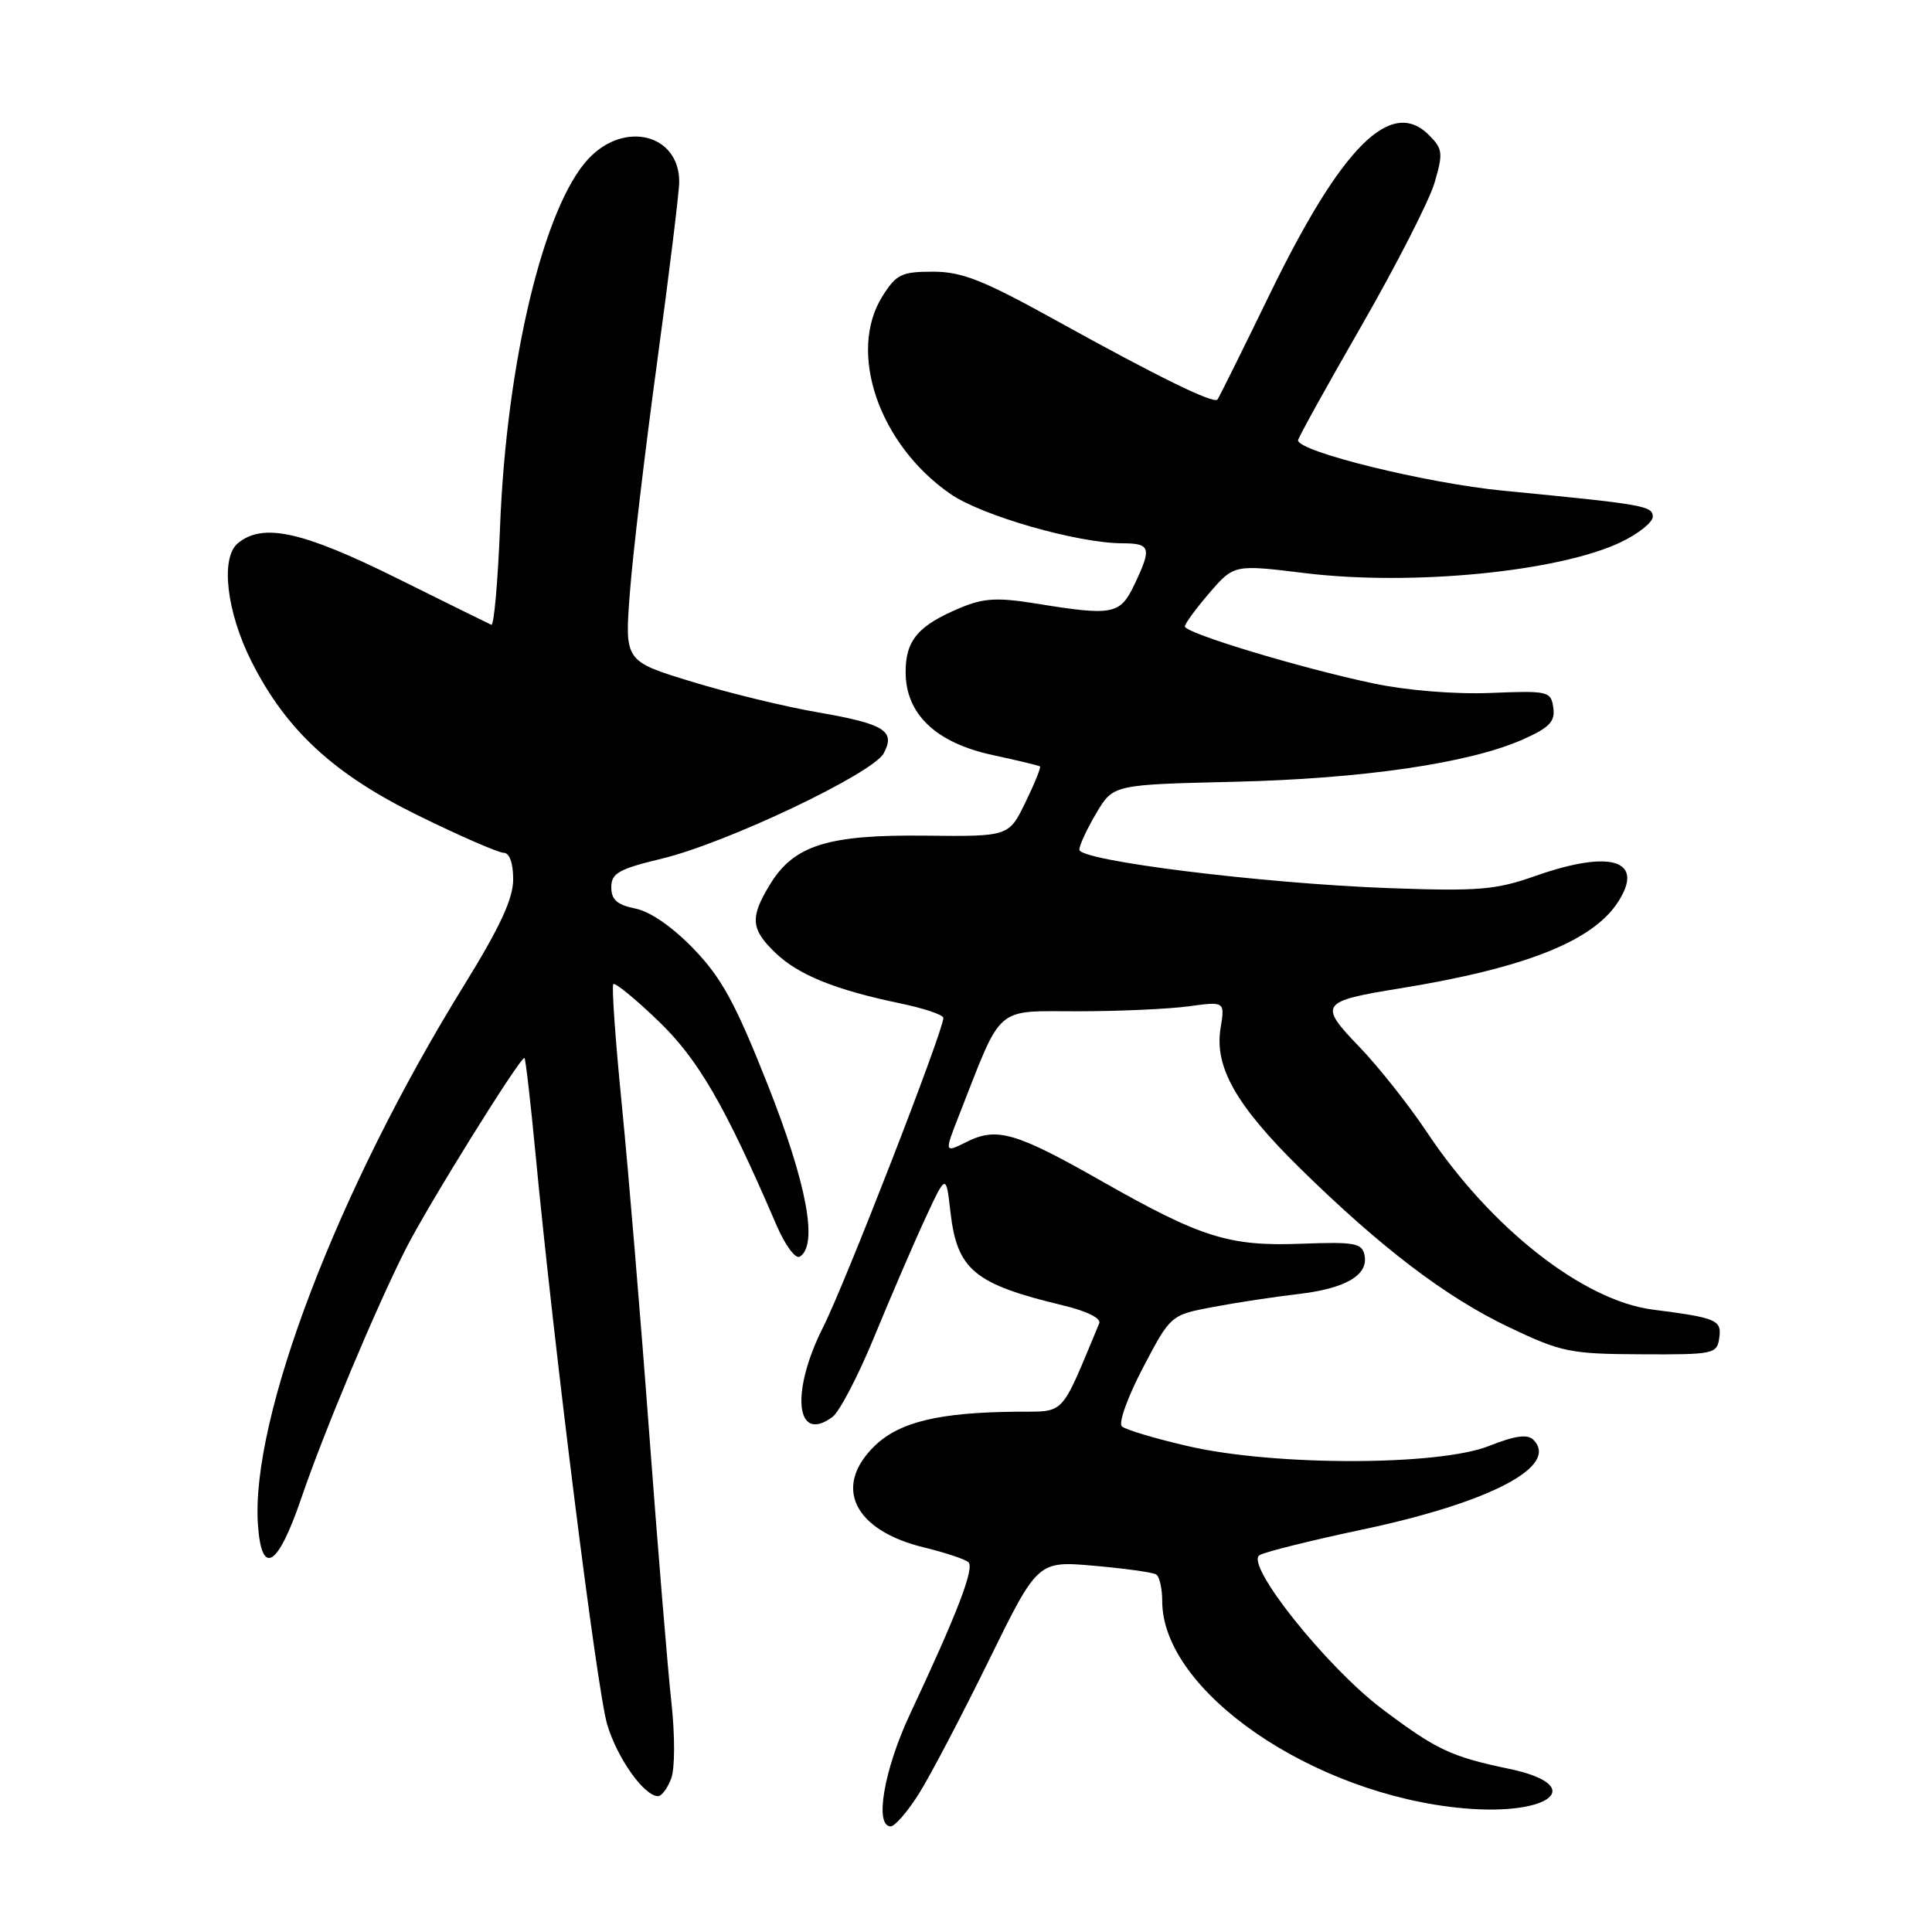 <?xml version="1.0" encoding="UTF-8" standalone="no"?>
<!DOCTYPE svg PUBLIC "-//W3C//DTD SVG 1.1//EN" "http://www.w3.org/Graphics/SVG/1.1/DTD/svg11.dtd" >
<svg xmlns="http://www.w3.org/2000/svg" xmlns:xlink="http://www.w3.org/1999/xlink" version="1.1" viewBox="0 0 256 256">
 <g >
 <path fill="currentColor"
d=" M 121.77 237.66 C 123.27 235.28 127.42 227.36 131.00 220.07 C 137.50 206.82 137.50 206.82 144.94 207.47 C 149.03 207.83 152.75 208.34 153.19 208.62 C 153.64 208.89 154.00 210.49 154.00 212.16 C 154.00 224.09 173.98 237.82 193.94 239.61 C 205.65 240.65 210.35 236.54 199.92 234.37 C 192.27 232.77 190.33 231.86 183.16 226.46 C 175.79 220.92 164.91 207.29 166.89 206.07 C 167.58 205.64 173.74 204.11 180.58 202.66 C 197.49 199.08 206.66 194.26 203.18 190.78 C 202.40 190.00 200.75 190.23 197.30 191.60 C 190.62 194.25 168.92 194.27 157.50 191.64 C 153.10 190.63 149.12 189.44 148.65 189.00 C 148.18 188.55 149.44 185.05 151.46 181.21 C 155.12 174.24 155.12 174.24 160.81 173.17 C 163.94 172.58 168.98 171.82 172.01 171.47 C 178.30 170.74 181.34 168.96 180.81 166.33 C 180.48 164.71 179.52 164.54 172.47 164.80 C 162.89 165.17 159.18 164.01 146.00 156.52 C 134.60 150.04 132.09 149.31 128.10 151.30 C 125.11 152.79 125.11 152.79 127.13 147.65 C 132.87 133.00 131.72 134.00 142.80 134.00 C 148.26 134.00 154.88 133.70 157.52 133.34 C 162.31 132.69 162.31 132.69 161.73 136.25 C 160.90 141.39 163.79 146.48 172.29 154.83 C 182.98 165.33 191.60 171.89 199.94 175.86 C 206.89 179.17 208.04 179.41 217.44 179.45 C 227.08 179.50 227.51 179.41 227.81 177.29 C 228.15 174.90 227.49 174.62 219.00 173.53 C 209.77 172.34 197.51 162.71 189.06 150.00 C 186.68 146.43 182.66 141.35 180.12 138.71 C 174.67 133.07 174.95 132.67 185.47 130.97 C 201.96 128.30 210.97 124.75 214.35 119.59 C 218.03 113.97 213.51 112.52 203.41 116.08 C 198.19 117.92 195.91 118.11 184.00 117.68 C 167.19 117.06 142.99 114.05 143.02 112.58 C 143.03 111.99 144.04 109.81 145.27 107.74 C 147.50 103.97 147.50 103.97 163.50 103.59 C 180.60 103.19 194.67 101.13 201.77 97.99 C 205.32 96.41 206.08 95.62 205.82 93.77 C 205.51 91.59 205.17 91.51 197.50 91.82 C 192.80 92.01 186.41 91.49 182.00 90.56 C 172.42 88.55 157.00 83.89 157.00 83.01 C 157.00 82.64 158.47 80.64 160.26 78.56 C 163.52 74.79 163.52 74.79 172.99 75.95 C 187.13 77.66 206.54 75.76 214.75 71.85 C 217.09 70.73 219.00 69.21 219.00 68.47 C 219.00 67.03 217.85 66.83 199.18 65.02 C 189.07 64.04 172.00 59.85 172.00 58.34 C 172.00 58.03 175.79 51.19 180.42 43.14 C 185.04 35.09 189.40 26.57 190.09 24.20 C 191.24 20.28 191.17 19.72 189.34 17.89 C 184.31 12.86 177.77 19.41 168.24 39.00 C 164.63 46.42 161.52 52.70 161.32 52.94 C 160.81 53.55 153.46 49.95 139.88 42.43 C 130.27 37.11 127.46 36.00 123.62 36.00 C 119.46 36.00 118.76 36.34 116.93 39.25 C 112.27 46.67 116.46 58.89 125.92 65.44 C 130.09 68.34 142.79 71.98 148.75 71.99 C 152.47 72.00 152.64 72.59 150.31 77.47 C 148.41 81.45 147.48 81.63 137.26 79.97 C 132.19 79.15 130.33 79.25 127.30 80.52 C 121.66 82.87 120.00 84.82 120.00 89.05 C 120.00 94.61 123.99 98.42 131.54 100.05 C 134.82 100.76 137.63 101.43 137.80 101.55 C 137.96 101.66 137.10 103.80 135.88 106.31 C 133.67 110.85 133.67 110.85 122.59 110.73 C 109.69 110.58 105.19 112.00 102.03 117.19 C 99.35 121.58 99.47 123.12 102.76 126.27 C 105.82 129.20 110.71 131.17 119.32 132.96 C 122.44 133.61 125.00 134.47 125.00 134.88 C 125.00 136.60 111.99 170.08 109.07 175.85 C 104.72 184.47 105.43 191.35 110.30 187.76 C 111.24 187.07 113.76 182.22 115.90 177.00 C 118.05 171.78 121.05 164.80 122.58 161.50 C 125.36 155.50 125.36 155.50 125.94 160.61 C 126.82 168.26 129.10 170.15 140.81 172.96 C 144.03 173.73 145.94 174.68 145.65 175.36 C 140.39 187.95 141.29 186.99 134.62 187.06 C 124.43 187.16 119.23 188.41 115.96 191.53 C 110.29 196.97 113.11 202.80 122.50 205.06 C 125.25 205.73 127.87 206.60 128.32 207.00 C 129.16 207.76 126.82 213.84 120.58 227.13 C 117.13 234.49 115.84 242.00 118.02 242.00 C 118.58 242.00 120.27 240.05 121.77 237.66 Z  M 88.93 235.68 C 89.44 234.34 89.45 229.99 88.95 225.43 C 88.47 221.07 87.16 205.12 86.03 190.00 C 84.91 174.88 83.28 155.37 82.42 146.66 C 81.55 137.96 81.03 130.64 81.27 130.40 C 81.50 130.16 84.18 132.35 87.22 135.27 C 92.54 140.39 96.06 146.46 102.88 162.32 C 104.03 165.00 105.41 166.87 105.98 166.51 C 108.43 165.00 106.92 156.87 101.75 143.79 C 97.48 133.00 95.65 129.62 91.95 125.77 C 89.13 122.84 86.18 120.79 84.20 120.39 C 81.77 119.90 81.00 119.22 81.00 117.57 C 81.00 115.70 81.98 115.15 87.75 113.76 C 96.29 111.70 115.67 102.49 117.10 99.81 C 118.69 96.84 117.21 95.92 108.32 94.38 C 104.02 93.64 96.51 91.81 91.64 90.32 C 82.77 87.61 82.77 87.61 83.46 78.56 C 83.83 73.58 85.46 59.83 87.07 48.00 C 88.68 36.17 90.00 25.41 90.00 24.08 C 90.00 17.77 82.73 15.94 77.96 21.05 C 72.06 27.36 67.11 47.96 66.26 69.79 C 65.97 77.10 65.45 82.95 65.10 82.79 C 64.75 82.63 59.07 79.83 52.48 76.56 C 40.00 70.38 34.81 69.25 31.51 71.99 C 29.18 73.93 30.02 81.13 33.36 87.72 C 37.94 96.77 44.23 102.57 55.37 108.04 C 60.93 110.77 66.05 113.00 66.74 113.00 C 67.51 113.00 68.00 114.36 68.00 116.51 C 68.00 119.09 66.26 122.83 61.47 130.59 C 44.73 157.66 33.17 187.96 34.18 202.09 C 34.68 208.97 36.82 207.62 39.93 198.50 C 42.89 189.81 49.74 173.46 53.75 165.52 C 56.68 159.72 69.10 139.75 69.50 140.20 C 69.65 140.36 70.29 145.90 70.92 152.50 C 73.39 178.45 79.11 224.05 80.46 228.52 C 81.80 233.00 85.36 238.00 87.20 238.00 C 87.67 238.00 88.45 236.95 88.93 235.68 Z "/>
</g>
</svg>